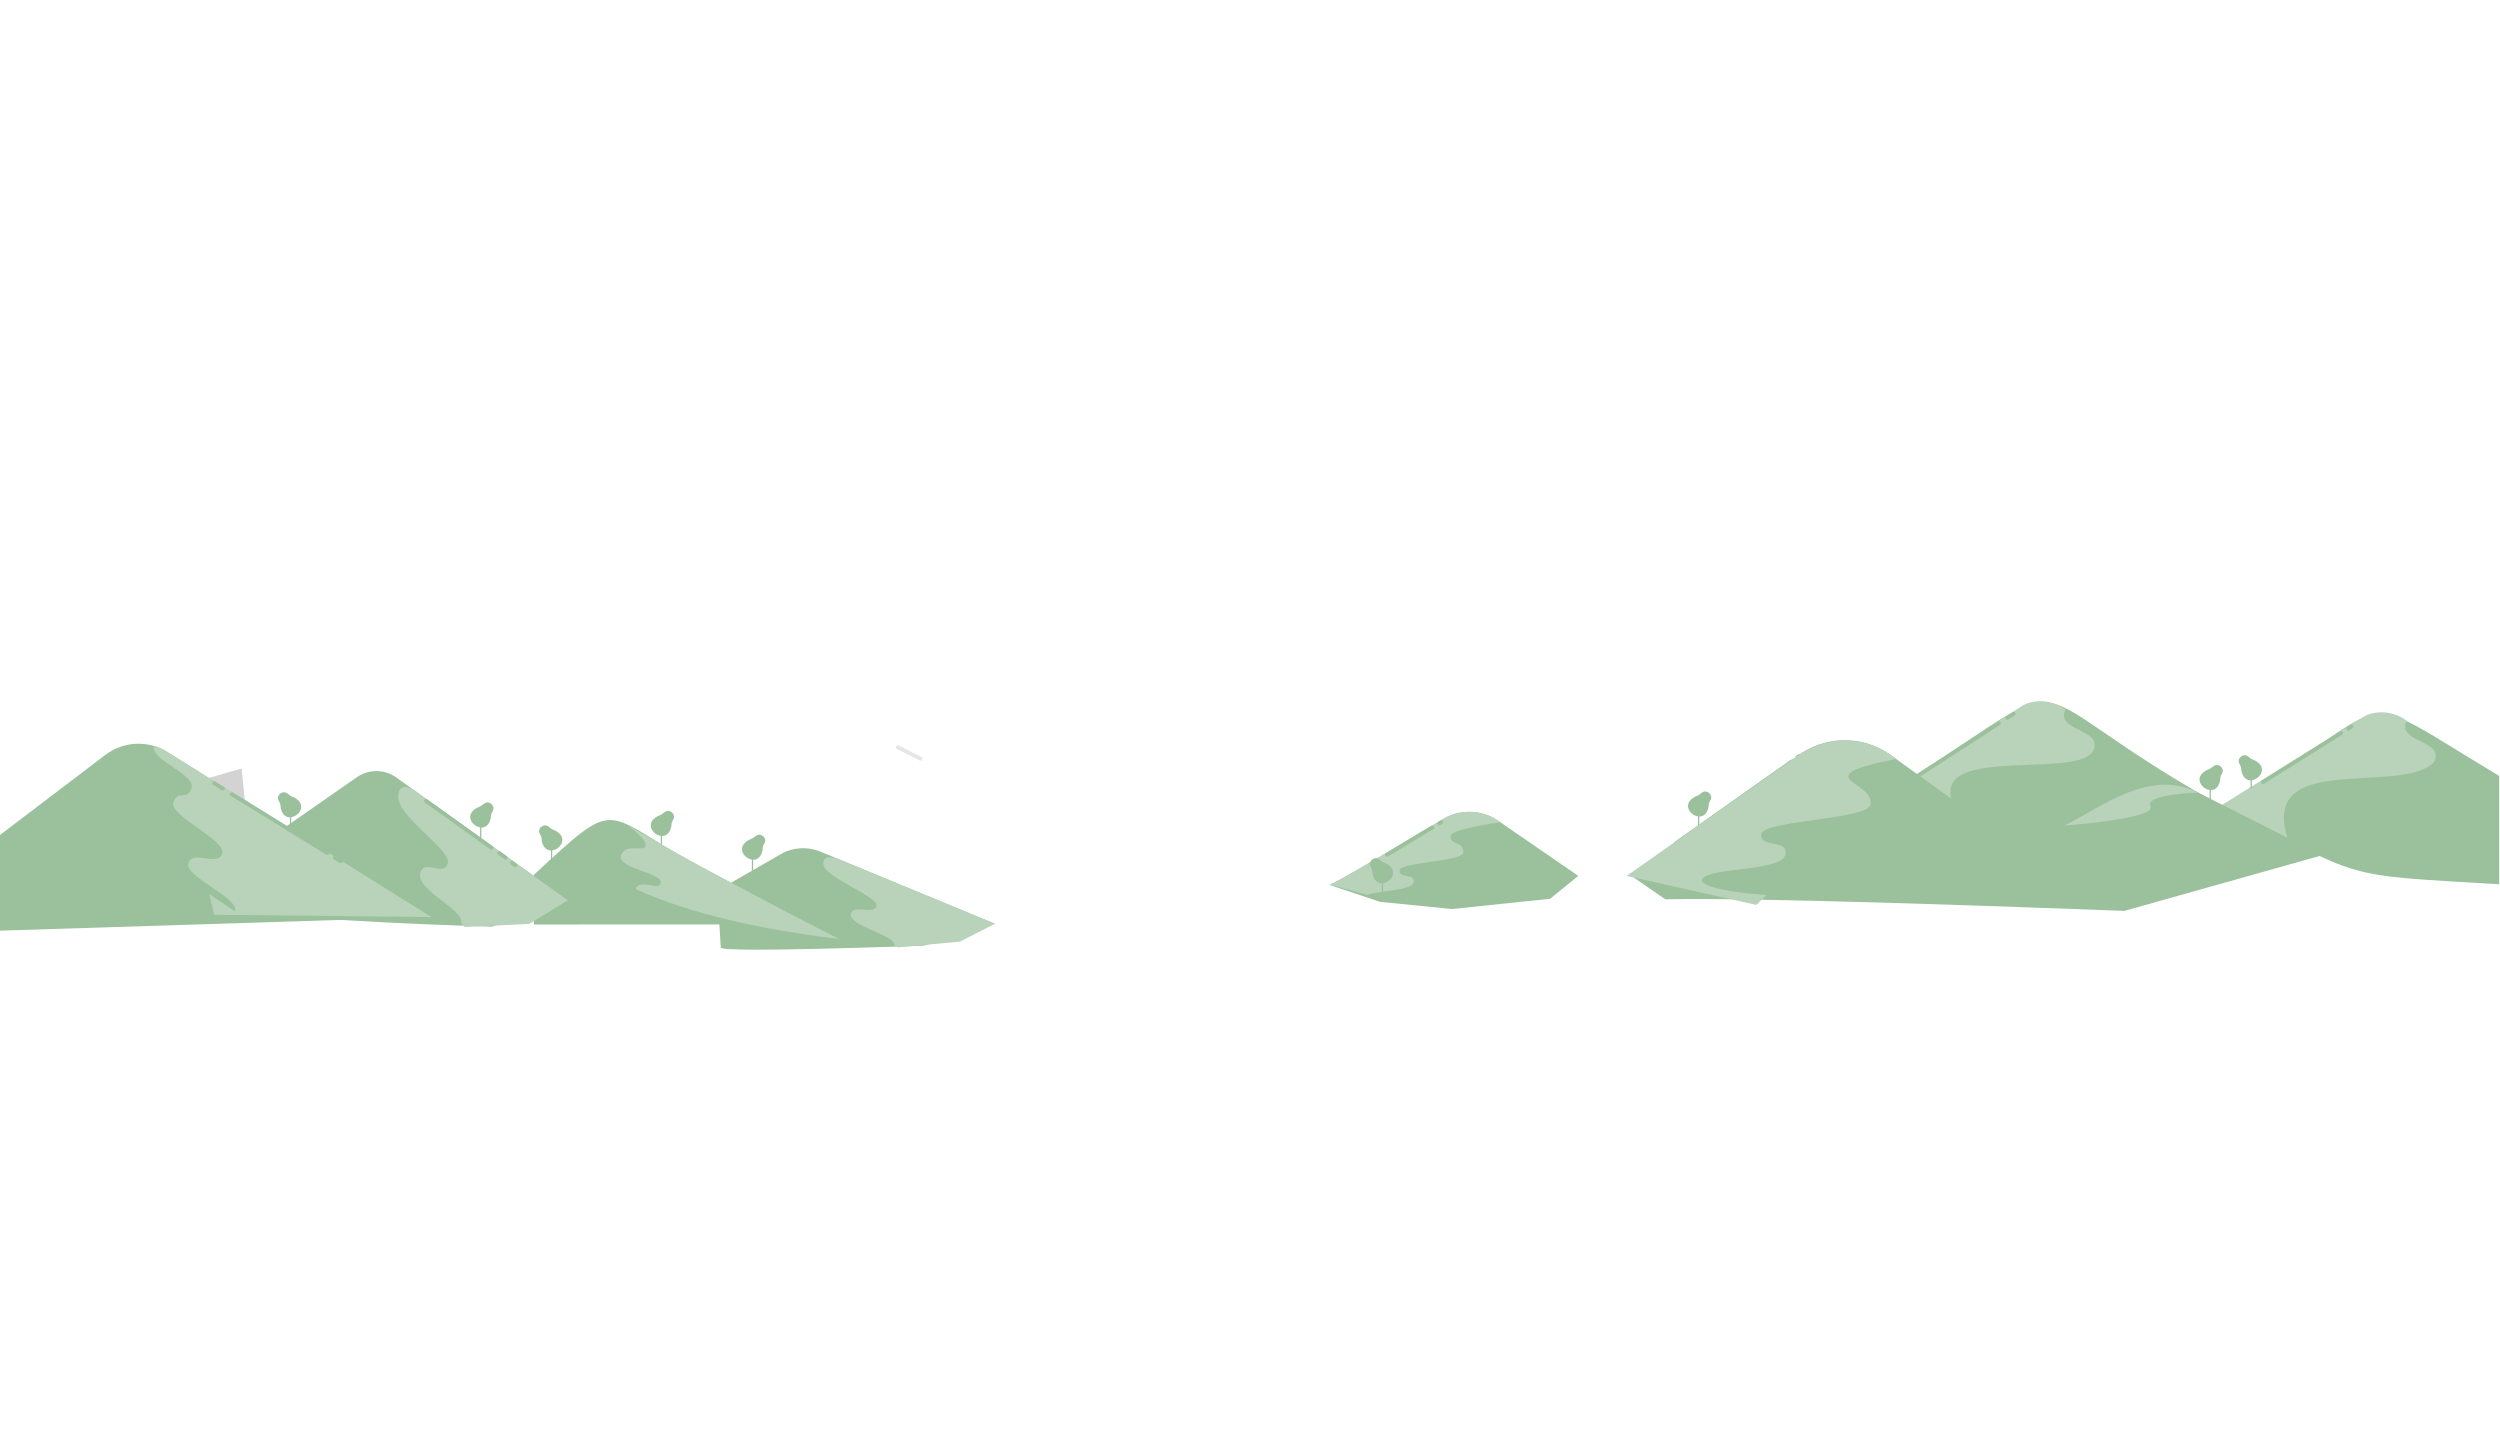 <?xml version="1.0" encoding="UTF-8" standalone="no"?>
<!DOCTYPE svg PUBLIC "-//W3C//DTD SVG 1.1//EN" "http://www.w3.org/Graphics/SVG/1.1/DTD/svg11.dtd">
<svg width="100%" height="100%" viewBox="0 0 1923 1115" version="1.1" xmlns="http://www.w3.org/2000/svg" xmlns:xlink="http://www.w3.org/1999/xlink" xml:space="preserve" xmlns:serif="http://www.serif.com/" style="fill-rule:evenodd;clip-rule:evenodd;stroke-miterlimit:10;">
    <g id="Layer-1" serif:id="Layer 1">
        <g id="Green-Mountains" serif:id="Green Mountains">
            <g transform="matrix(1,0,0,1,1213.99,647.651)">
                <path d="M0,26.053L-61.572,-16.296C-74.726,-25.342 -92.048,-25.519 -105.383,-16.743C-113.209,-12.301 -185.096,31.187 -191.384,33.011L-152.32,46.092L-96.966,51.572L-21.597,43.657L0,26.053" style="fill:rgb(154,193,156);fill-rule:nonzero;"/>
            </g>
            <g transform="matrix(1,0,0,1,1710.5,583.44)">
                <path d="M0,36.515C142.396,-45.314 89.041,-60.236 211.882,13.405L211.882,96.751C88.184,89.21 108.93,94.036 0,36.515" style="fill:rgb(154,193,156);fill-rule:nonzero;"/>
            </g>
            <g transform="matrix(1,0,0,1,1474.84,566.535)">
                <path d="M0,29.06C129.437,-55.423 71.686,-38.545 225.246,48.427L51.57,84.483L0,29.06Z" style="fill:rgb(154,193,156);fill-rule:nonzero;"/>
            </g>
            <g transform="matrix(1,0,0,1,1501.08,537.106)">
                <path d="M0,77.499C-11.436,36.51 97.758,62.263 109.035,40.334C117.19,23.313 79.574,25.659 87.729,8.635C77.456,0.839 62.079,0 52.496,7.06C52.496,7.059 -26.238,58.489 -26.238,58.489C-19.751,63.187 -6.42,72.844 0,77.499" style="fill:rgb(184,211,185);fill-rule:nonzero;"/>
            </g>
            <g transform="matrix(1,0,0,1,1760.8,545.65)">
                <path d="M0,102.693C-26.623,29.829 86.552,67.307 111.649,40.339C119.802,23.313 82.186,25.66 90.341,8.636C80.057,0.84 64.699,0 55.107,7.061C32.985,20.839 -33.225,61.963 -54.293,75.171L-19.968,90.318" style="fill:rgb(184,211,185);fill-rule:nonzero;"/>
            </g>
            <g transform="matrix(1,0,0,1,1253.53,593.28)">
                <path d="M0,79.569L132.977,-14.511C153.931,-27.801 180.87,-26.971 200.967,-12.416L261.407,31.358C286.227,49.334 319.218,51.29 345.987,36.371L378.379,18.32C396.551,8.193 418.497,7.477 437.291,16.398L532.663,64.573L380.54,107.37C307.013,104.657 98.047,96.831 27.519,98.519L0,79.569" style="fill:rgb(154,193,156);fill-rule:nonzero;"/>
            </g>
            <g transform="matrix(1,0,0,1,1690.82,616.576)">
                <path d="M0,-6.898C-37.154,-25.32 -71.65,2.625 -102.759,18.422C-102.759,18.422 -31.9,13.333 -36.751,3.734C-41.603,-5.867 0,-6.898 0,-6.898" style="fill:rgb(184,211,185);fill-rule:nonzero;"/>
            </g>
            <g transform="matrix(-0.006,1,1,0.006,1739.7,598.409)">
                <path d="M-8.109,-8.058L8.007,-8.058" style="fill:none;fill-rule:nonzero;stroke:rgb(154,193,156);stroke-width:1px;"/>
            </g>
            <g transform="matrix(1,0,0,1,1723.99,597.079)">
                <path d="M0,-4.78C2.939,13.144 26.376,-3.84 10.316,-12.225C6.772,-13.44 6.743,-14.352 5.029,-15.341L5.037,-15.353C1.488,-17.924 -3.523,-13.847 -1.557,-9.824L-1.564,-9.821C-1.343,-9.399 0.166,-7.334 0,-4.614" style="fill:rgb(154,193,156);fill-rule:nonzero;"/>
            </g>
            <g transform="matrix(0,1,1,0,1315.19,626.718)">
                <path d="M-8.597,-8.597L8.597,-8.597" style="fill:none;fill-rule:nonzero;stroke:rgb(154,193,156);stroke-width:1px;"/>
            </g>
            <g transform="matrix(1,0,0,1,1314.3,624.953)">
                <path d="M0,-4.782C-2.939,13.143 -26.376,-3.842 -10.316,-12.227C-6.772,-13.442 -6.743,-14.353 -5.029,-15.343L-5.037,-15.354C-1.488,-17.925 3.523,-13.848 1.557,-9.826L1.564,-9.822C1.343,-9.401 -0.166,-7.336 0,-4.615" style="fill:rgb(154,193,156);fill-rule:nonzero;"/>
            </g>
            <g transform="matrix(0,1,1,0,1708.68,606.366)">
                <path d="M-8.596,-8.596L8.596,-8.596" style="fill:none;fill-rule:nonzero;stroke:rgb(154,193,156);stroke-width:1px;"/>
            </g>
            <g transform="matrix(1,0,0,1,1707.78,604.6)">
                <path d="M0,-4.78C-2.939,13.144 -26.376,-3.84 -10.317,-12.225C-6.772,-13.44 -6.743,-14.352 -5.029,-15.341L-5.037,-15.353C-1.488,-17.924 3.522,-13.847 1.557,-9.824L1.564,-9.821C1.343,-9.399 -0.166,-7.334 0,-4.614" style="fill:rgb(154,193,156);fill-rule:nonzero;"/>
            </g>
            <g transform="matrix(0,1,1,0,1594.98,626.718)">
                <path d="M-8.597,-8.597L8.597,-8.597" style="fill:none;fill-rule:nonzero;stroke:rgb(154,193,156);stroke-width:1px;"/>
            </g>
            <g transform="matrix(1,0,0,1,1579.52,623.058)">
                <path d="M0,-4.78C2.938,13.144 26.375,-3.84 10.316,-12.225C6.771,-13.44 6.742,-14.352 5.028,-15.341L5.037,-15.353C1.487,-17.924 -3.523,-13.847 -1.557,-9.824L-1.565,-9.821C-1.343,-9.399 0.166,-7.334 0,-4.614" style="fill:rgb(154,193,156);fill-rule:nonzero;"/>
            </g>
            <g transform="matrix(0.82,-0.573,-0.573,-0.82,1382.87,582.997)">
                <path d="M-0.171,0.543L1.726,0.544" style="fill:none;fill-rule:nonzero;stroke:rgb(154,193,156);stroke-width:3px;stroke-linecap:round;stroke-linejoin:round;"/>
            </g>
            <g transform="matrix(0.817,-0.577,-0.577,-0.817,1315.45,668.548)">
                <path d="M-9.978,31.418L98.931,31.418" style="fill:none;fill-rule:nonzero;stroke:rgb(154,193,156);stroke-width:3px;stroke-linecap:round;stroke-linejoin:round;"/>
            </g>
            <g transform="matrix(0.84,-0.543,-0.543,-0.84,1545.32,553.221)">
                <path d="M-0.456,1.547L5.243,1.547" style="fill:none;fill-rule:nonzero;stroke:rgb(154,193,156);stroke-width:3px;stroke-linecap:round;stroke-linejoin:round;"/>
            </g>
            <g transform="matrix(0.84,-0.543,-0.543,-0.84,1470.85,633.955)">
                <path d="M-8.535,28.928L98.045,28.928" style="fill:none;fill-rule:nonzero;stroke:rgb(154,193,156);stroke-width:3px;stroke-linecap:round;stroke-linejoin:round;"/>
            </g>
            <g transform="matrix(-0.847,0.531,0.531,0.847,1755.28,614.612)">
                <path d="M-65.494,-18.824L5.41,-18.824" style="fill:none;fill-rule:nonzero;stroke:rgb(154,193,156);stroke-width:3px;stroke-linecap:round;stroke-linejoin:round;"/>
            </g>
            <g transform="matrix(-0.847,0.531,0.531,0.847,1806.85,561.026)">
                <path d="M-2.763,-0.795L0.228,-0.794" style="fill:none;fill-rule:nonzero;stroke:rgb(154,193,156);stroke-width:3px;stroke-linecap:round;stroke-linejoin:round;"/>
            </g>
            <g transform="matrix(1,0,0,1,1052.14,621.966)">
                <path d="M0,66.478C7.481,62.636 34.603,63.71 35.29,56.128C35.867,49.756 23.355,53.686 24.418,47.374C25.479,41.066 73.43,40.773 73.459,33.617C73.496,24.577 62.785,28.268 63.756,20.88C64.288,16.829 86.153,12.709 101.964,10.546C88.467,0.21 69.547,0 56.472,8.942C49.078,13.141 -23.378,56.921 -29.102,58.483L0,66.478Z" style="fill:rgb(184,211,185);fill-rule:nonzero;"/>
            </g>
            <g transform="matrix(0.85,-0.526,-0.526,-0.85,1107.48,633.665)">
                <path d="M-0.142,0.499L1.754,0.499" style="fill:none;fill-rule:nonzero;stroke:rgb(154,193,156);stroke-width:3px;stroke-linecap:round;stroke-linejoin:round;"/>
            </g>
            <g transform="matrix(0.857,-0.516,-0.516,-0.857,1074.74,665.006)">
                <path d="M-2.921,10.511L37.821,10.511" style="fill:none;fill-rule:nonzero;stroke:rgb(154,193,156);stroke-width:3px;stroke-linecap:round;stroke-linejoin:round;"/>
            </g>
            <g transform="matrix(0,1,1,0,1071.99,678.031)">
                <path d="M-8.597,-8.597L8.597,-8.597" style="fill:none;fill-rule:nonzero;stroke:rgb(154,193,156);stroke-width:1px;"/>
            </g>
            <g transform="matrix(1,0,0,1,1055.69,676.266)">
                <path d="M0,-4.781C2.939,13.143 26.376,-3.841 10.316,-12.226C6.771,-13.441 6.743,-14.352 5.029,-15.342L5.037,-15.353C1.487,-17.924 -3.523,-13.847 -1.557,-9.825L-1.564,-9.821C-1.343,-9.4 0.166,-7.335 0,-4.614" style="fill:rgb(154,193,156);fill-rule:nonzero;"/>
            </g>
            <g transform="matrix(1,0,0,1,0.732,591.089)">
                <path d="M0,53.238L190.22,52.199L185.158,0" style="fill:rgb(211,211,211);fill-rule:nonzero;"/>
            </g>
            <g transform="matrix(1,0,0,1,765.346,673.689)">
                <path d="M0,36.894L-134.727,-18.805C-144.084,-22.618 -155.9,-21.901 -164.159,-17.02L-213.473,11.312C-213.473,11.312 -211.297,50.934 -210.922,55.223C-210.547,59.512 -54.685,53.694 -54.685,53.694L0,36.894" style="fill:rgb(154,193,156);fill-rule:nonzero;"/>
            </g>
            <g transform="matrix(1,0,0,1,687.789,658.943)">
                <path d="M0,68.026C2.345,60.922 -36.658,52.939 -33.229,43.569C-30.643,36.505 -15.955,45.06 -13.609,37.956C-11.266,30.855 -53.807,16.138 -54.457,5.699C-54.92,-1.747 -46.569,-0.433 -36.802,4.363L77.558,51.64L50.489,65.393L2.985,69.773L0,68.026" style="fill:rgb(184,211,185);fill-rule:nonzero;"/>
            </g>
            <g transform="matrix(-0.343,-0.939,-0.939,0.343,513.855,641.448)">
                <path d="M-30.084,-12.803C33.466,43.188 40.927,24.103 5.897,107.675L-30.084,120.808L-102.766,-78.327L-30.084,-12.803Z" style="fill:rgb(154,193,156);fill-rule:nonzero;"/>
            </g>
            <g transform="matrix(1,0,0,1,488.861,672.578)">
                <path d="M0,11.297C3.241,2.891 17.168,12.785 19.153,7.029C22.088,-1.481 -14.885,-4.184 -11.106,-14.794C-7.734,-24.264 6.054,-17.283 7.542,-21.551C9.04,-25.844 1.109,-32.157 -6.69,-38.437C30.155,-15.849 117.333,29.857 156.617,49.734C98.737,42.567 44.748,31.528 0,11.297" style="fill:rgb(184,211,185);fill-rule:nonzero;"/>
            </g>
            <g transform="matrix(1,0,0,1,436.752,611.742)">
                <path d="M0,80.779L-132.026,-13.788C-141.203,-20.274 -153.481,-20.229 -162.61,-13.678L-217.019,24.227C-217.019,24.227 -219.721,83.393 -219.87,89.81C-220.019,96.227 -58.509,101.053 -58.509,101.053L0,80.779" style="fill:rgb(154,193,156);fill-rule:nonzero;"/>
            </g>
            <g transform="matrix(1,0,0,1,354.7,604.448)">
                <path d="M0,105.752C3.306,95.38 -35.931,80.122 -31.224,66.473C-27.675,56.181 -13.59,70.187 -10.285,59.814C-6.981,49.448 -49.027,23.86 -48.394,8.266C-47.942,-2.858 -39.491,-0.18 -30.015,7.805L82.052,88.073L52.412,106.202L2.861,108.61L0,105.752" style="fill:rgb(184,211,185);fill-rule:nonzero;"/>
            </g>
            <g transform="matrix(0.813,0.582,0.582,-0.813,342.908,604.76)">
                <path d="M-5.795,-18.043L56.178,-18.043" style="fill:none;fill-rule:nonzero;stroke:rgb(154,193,156);stroke-width:3px;stroke-linecap:round;stroke-linejoin:round;"/>
            </g>
            <g transform="matrix(1,0,0,1,331.842,579.785)">
                <path d="M0,125.596L-203.106,-1.336C-217.776,-10.485 -236.553,-9.72 -250.431,0.592L-331.842,62.474L-331.842,136.081L0,125.596Z" style="fill:rgb(154,193,156);fill-rule:nonzero;"/>
            </g>
            <g transform="matrix(1,0,0,1,180.793,578.242)">
                <path d="M0,122.727C3.306,112.355 -39.217,95.986 -35.911,85.613C-32.605,75.241 -13.174,88.696 -9.868,78.323C-6.564,67.957 -50.664,49.379 -47.359,39.013C-44.055,28.645 -36.772,38.248 -33.467,27.878C-30.164,17.513 -65.61,5.954 -62.307,-4.412C-60.06,-4.273 -55.775,-2.334 -52.057,0.207L151.049,127.139L-16.04,125.39L-19.875,109.53" style="fill:rgb(184,211,185);fill-rule:nonzero;"/>
            </g>
            <g transform="matrix(0.851,0.525,0.525,-0.851,195.691,594.91)">
                <path d="M-6.44,-22.693L79.972,-22.693" style="fill:none;fill-rule:nonzero;stroke:rgb(154,193,156);stroke-width:3px;stroke-linecap:round;stroke-linejoin:round;"/>
            </g>
            <g transform="matrix(0.813,0.582,0.582,-0.813,385.555,655.129)">
                <path d="M-0.562,-1.75L5.45,-1.75" style="fill:none;fill-rule:nonzero;stroke:rgb(154,193,156);stroke-width:3px;stroke-linecap:round;stroke-linejoin:round;"/>
            </g>
            <g transform="matrix(0.813,0.582,0.582,-0.813,394.638,663.25)">
                <path d="M-0.281,-0.875L2.725,-0.875" style="fill:none;fill-rule:nonzero;stroke:rgb(154,193,156);stroke-width:3px;stroke-linecap:round;stroke-linejoin:round;"/>
            </g>
            <g transform="matrix(0,1,1,0,232.098,626.307)">
                <path d="M-8.596,-8.596L8.596,-8.596" style="fill:none;fill-rule:nonzero;stroke:rgb(154,193,156);stroke-width:1px;"/>
            </g>
            <g transform="matrix(1,0,0,1,215.804,625.541)">
                <path d="M0,-4.78C2.939,13.144 26.376,-3.84 10.316,-12.225C6.772,-13.44 6.743,-14.352 5.029,-15.341L5.037,-15.353C1.488,-17.924 -3.523,-13.847 -1.557,-9.824L-1.565,-9.821C-1.343,-9.399 0.166,-7.334 0,-4.614" style="fill:rgb(154,193,156);fill-rule:nonzero;"/>
            </g>
            <g transform="matrix(-0.006,1,1,0.006,434.173,654.215)">
                <path d="M-9.941,-9.879L9.817,-9.879" style="fill:none;fill-rule:nonzero;stroke:rgb(154,193,156);stroke-width:1px;"/>
            </g>
            <g transform="matrix(1,0,0,1,416.659,651.043)">
                <path d="M0,-4.782C2.939,13.143 26.375,-3.842 10.316,-12.226C6.772,-13.441 6.743,-14.353 5.029,-15.343L5.037,-15.354C1.488,-17.925 -3.523,-13.848 -1.557,-9.825L-1.565,-9.822C-1.343,-9.4 0.166,-7.336 0,-4.615" style="fill:rgb(154,193,156);fill-rule:nonzero;"/>
            </g>
            <g transform="matrix(-0.008,1,1,0.008,379.011,635.918)">
                <path d="M-9.279,-9.202L9.127,-9.202" style="fill:none;fill-rule:nonzero;stroke:rgb(154,193,156);stroke-width:1px;"/>
            </g>
            <g transform="matrix(1,0,0,1,377.583,633.394)">
                <path d="M0,-4.78C-2.939,13.144 -26.375,-3.84 -10.316,-12.225C-6.772,-13.44 -6.743,-14.352 -5.029,-15.341L-5.037,-15.353C-1.488,-17.924 3.523,-13.847 1.557,-9.824L1.565,-9.821C1.343,-9.399 -0.166,-7.334 0,-4.614" style="fill:rgb(154,193,156);fill-rule:nonzero;"/>
            </g>
            <g transform="matrix(-0.008,1,1,0.008,588.051,660.696)">
                <path d="M-9.279,-9.203L9.127,-9.203" style="fill:none;fill-rule:nonzero;stroke:rgb(154,193,156);stroke-width:1px;"/>
            </g>
            <g transform="matrix(1,0,0,1,586.623,658.173)">
                <path d="M0,-4.782C-2.939,13.143 -26.376,-3.842 -10.316,-12.227C-6.772,-13.442 -6.743,-14.353 -5.029,-15.343L-5.037,-15.354C-1.488,-17.925 3.523,-13.848 1.557,-9.826L1.565,-9.822C1.343,-9.401 -0.166,-7.336 0,-4.615" style="fill:rgb(154,193,156);fill-rule:nonzero;"/>
            </g>
            <g transform="matrix(0,1,1,0,516.963,641.267)">
                <path d="M-8.199,-8.199L8.199,-8.199" style="fill:none;fill-rule:nonzero;stroke:rgb(154,193,156);stroke-width:1px;"/>
            </g>
            <g transform="matrix(1,0,0,1,516.462,639.898)">
                <path d="M0,-4.78C-2.939,13.144 -26.376,-3.84 -10.317,-12.225C-6.772,-13.44 -6.743,-14.352 -5.029,-15.341L-5.038,-15.353C-1.488,-17.924 3.523,-13.847 1.557,-9.824L1.564,-9.821C1.342,-9.399 -0.167,-7.334 0,-4.614" style="fill:rgb(154,193,156);fill-rule:nonzero;"/>
            </g>
            <g transform="matrix(-0.848,-0.53,-0.53,0.848,166.349,600.967)">
                <path d="M-7.2,2.065L0.592,2.065" style="fill:none;fill-rule:nonzero;stroke:rgb(154,193,156);stroke-width:3px;stroke-linecap:round;stroke-linejoin:round;"/>
            </g>
            <g transform="matrix(-0.848,-0.53,-0.53,0.848,258.623,658.78)">
                <path d="M-4.735,1.358L0.389,1.358" style="fill:none;fill-rule:nonzero;stroke:rgb(154,193,156);stroke-width:3px;stroke-linecap:round;stroke-linejoin:round;"/>
            </g>
            <g transform="matrix(0.893,0.451,0.451,-0.893,693.539,571.352)">
                <path d="M-1.047,-4.398L18.464,-4.398" style="fill:none;fill-rule:nonzero;stroke:rgb(230,230,230);stroke-width:3px;stroke-linecap:round;stroke-linejoin:round;"/>
            </g>
            <g transform="matrix(1,0,0,1,1337.84,592.428)">
                <path d="M0,76.406C16.782,74.289 35.038,72.036 35.738,64.009C36.683,53.163 15.259,59.766 17.036,49.025C18.812,38.292 101.021,38.131 101.021,25.946C103.741,8.523 49.731,5.608 120.611,-8.705C99.073,-25.713 72.402,-27.22 48.673,-13.659L-86.646,81.315L13.173,103.626L20.832,95.963C-33.466,92.392 -47.233,81.035 0,76.406" style="fill:rgb(184,211,185);fill-rule:nonzero;"/>
            </g>
        </g>
    </g>
</svg>
